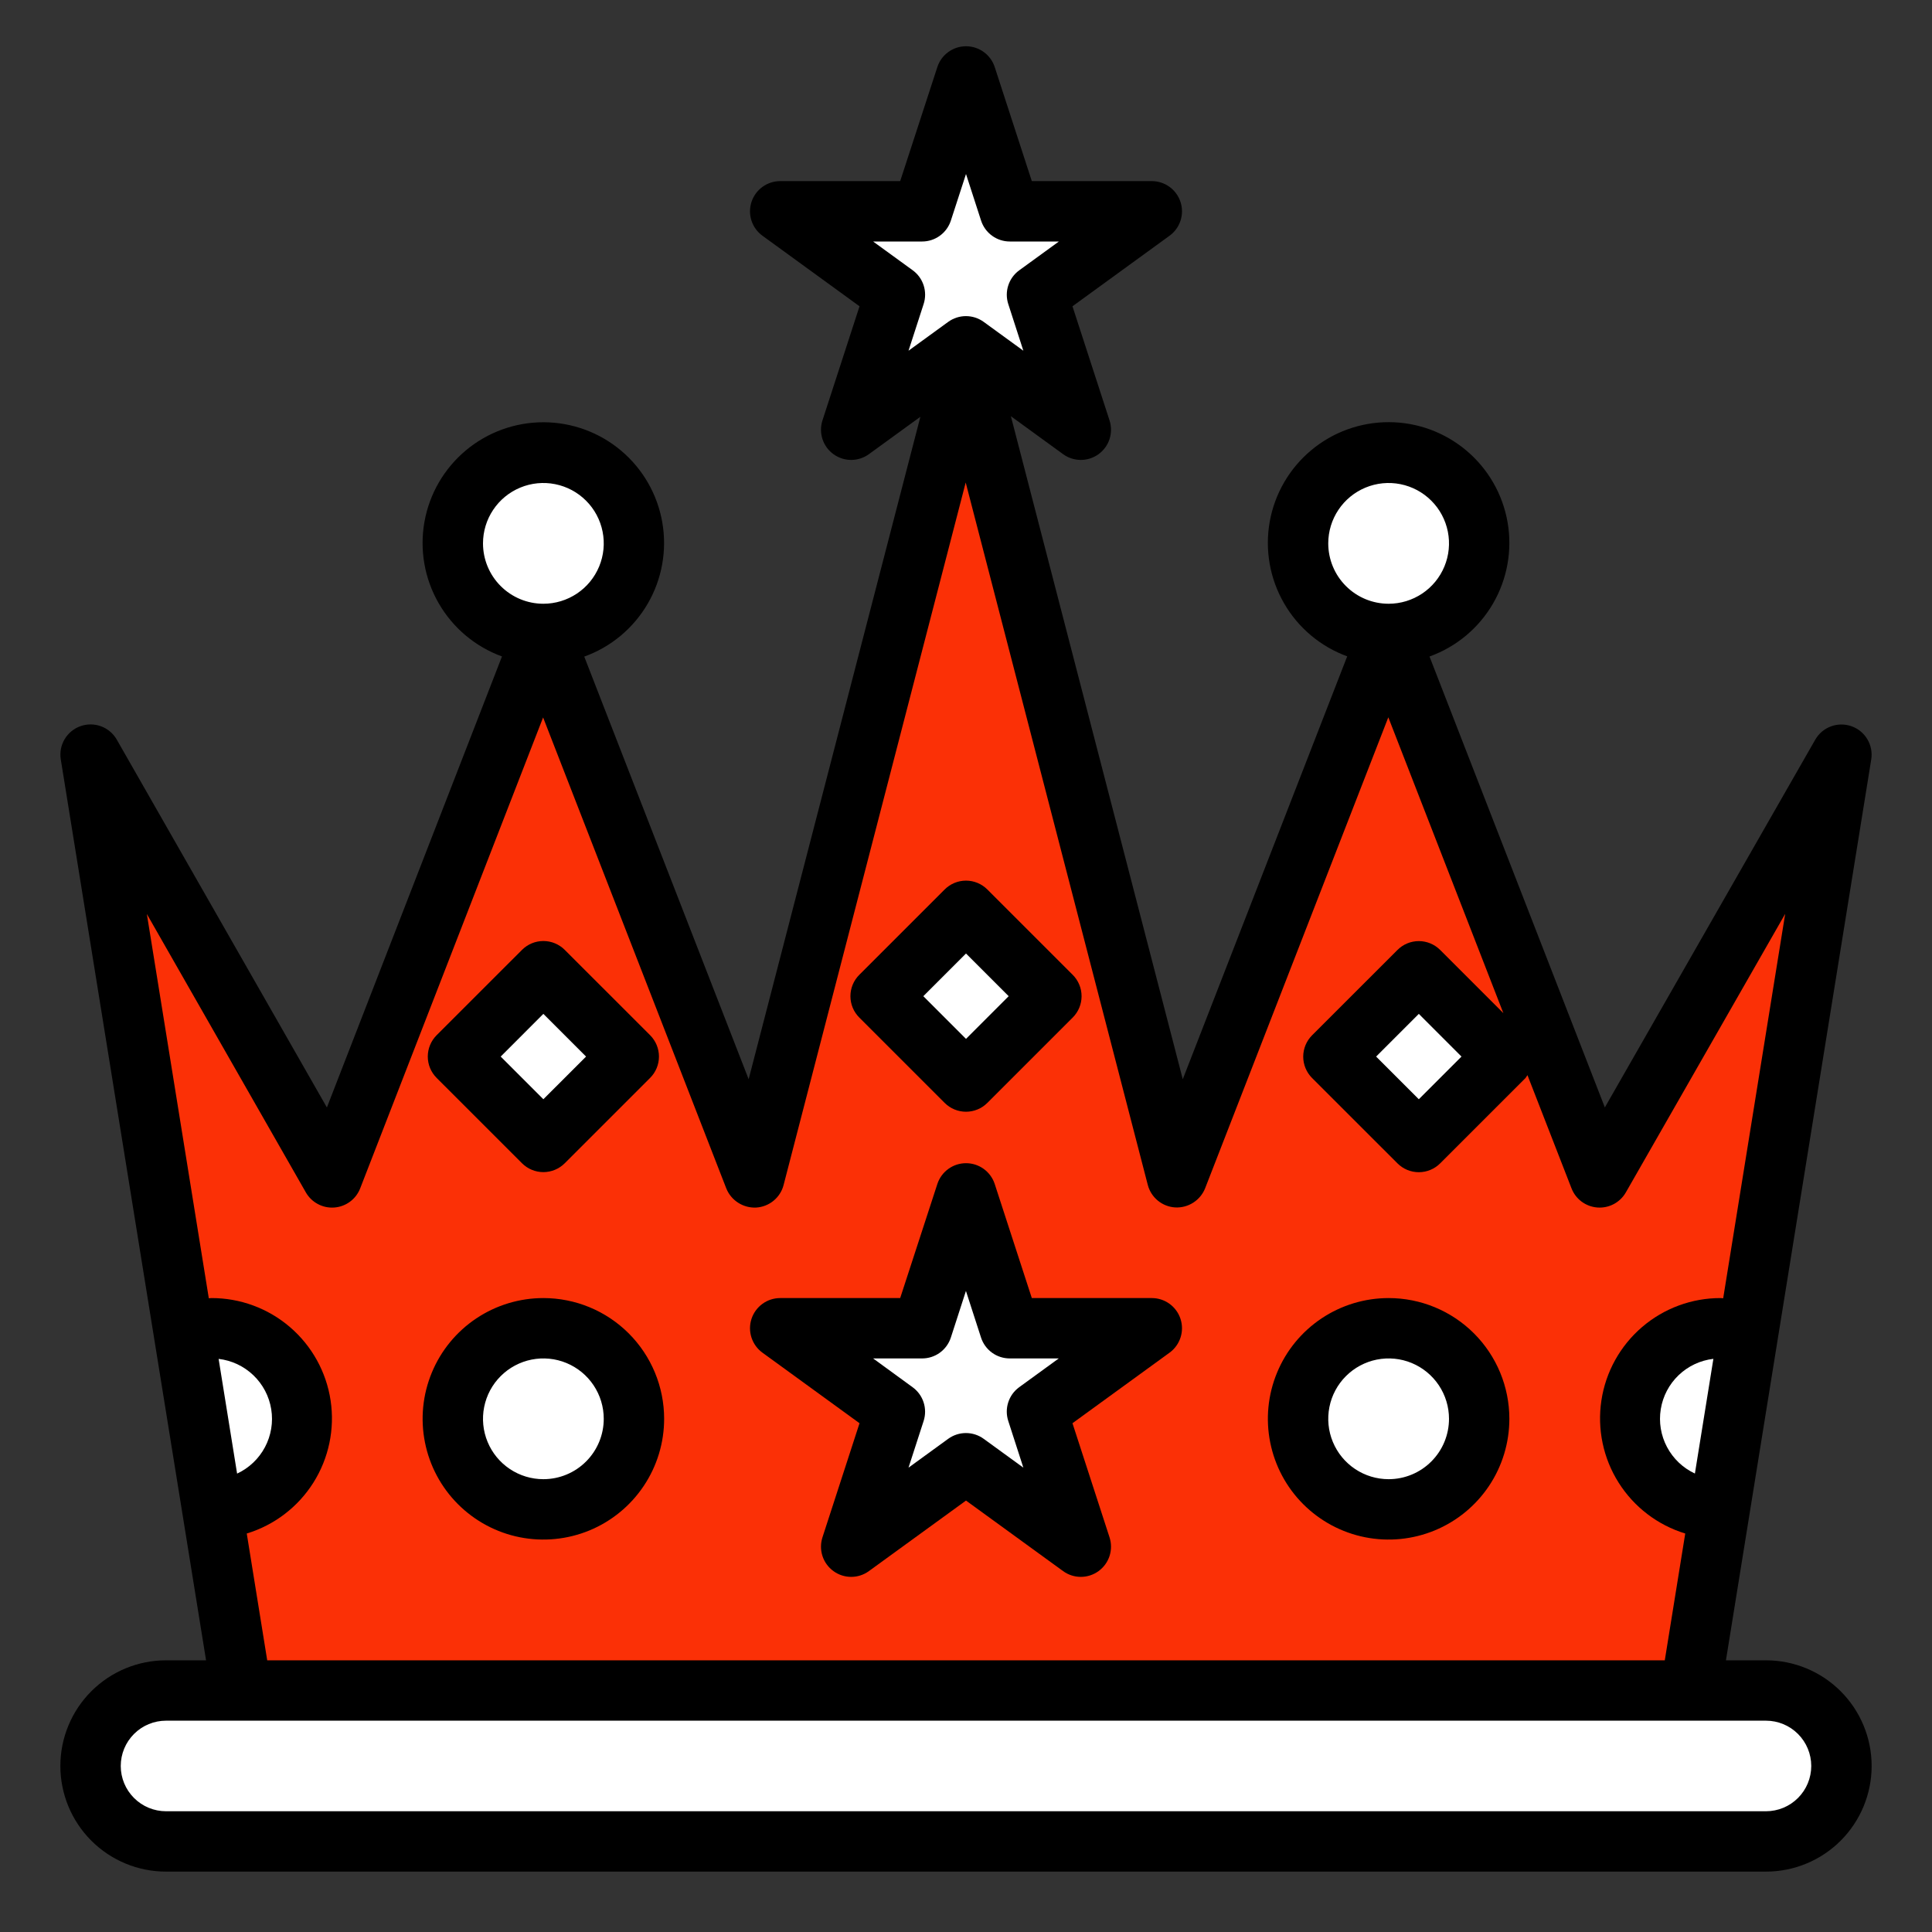 <svg width="90" height="90" viewBox="0 0 90 90" fill="none" xmlns="http://www.w3.org/2000/svg">
<rect x="0" y="0" width="90" height="90" fill="#333333" stroke="none"/>
<path d="M85.781 35.156L81.436 62.086C81.025 61.943 80.592 61.872 80.156 61.875C79.602 61.872 79.053 61.979 78.54 62.188C78.027 62.398 77.561 62.706 77.167 63.096C76.372 63.883 75.922 64.954 75.916 66.073C75.911 67.192 76.35 68.267 77.137 69.062C77.924 69.857 78.995 70.307 80.114 70.312L78.75 78.75H11.25L9.886 70.312C10.44 70.31 10.988 70.198 11.499 69.983C12.01 69.769 12.473 69.456 12.863 69.062C13.253 68.668 13.561 68.202 13.771 67.689C13.98 67.176 14.086 66.627 14.084 66.073C14.081 65.519 13.969 64.971 13.754 64.46C13.54 63.949 13.227 63.486 12.833 63.096C12.439 62.706 11.973 62.398 11.46 62.188C10.947 61.979 10.398 61.872 9.844 61.875C9.408 61.872 8.975 61.943 8.564 62.086L4.219 35.156L15.469 54.844L25.298 29.531L35.142 54.844L44.986 16.875L54.83 54.844L64.673 29.531L74.517 54.844L85.781 35.156ZM66.094 53.198L70.073 49.219L66.094 45.239L62.114 49.219L66.094 53.198ZM68.906 66.094C68.906 65.259 68.659 64.444 68.195 63.75C67.732 63.056 67.073 62.515 66.302 62.196C65.531 61.877 64.683 61.793 63.864 61.956C63.046 62.119 62.294 62.521 61.704 63.111C61.114 63.701 60.713 64.452 60.55 65.271C60.387 66.089 60.471 66.937 60.79 67.708C61.109 68.479 61.65 69.138 62.344 69.602C63.038 70.065 63.853 70.312 64.688 70.312C65.806 70.312 66.879 69.868 67.671 69.077C68.462 68.286 68.906 67.213 68.906 66.094ZM48.305 65.756L53.663 61.875H47.039L45 55.589L42.961 61.875H36.337L41.695 65.756L39.656 72.056L45 68.161L50.344 72.056L48.305 65.756ZM45 50.386L48.98 46.406L45 42.427L41.02 46.406L45 50.386ZM25.312 53.198L29.292 49.219L25.312 45.239L21.333 49.219L25.312 53.198ZM29.531 66.094C29.531 65.259 29.284 64.444 28.82 63.75C28.357 63.056 27.698 62.515 26.927 62.196C26.156 61.877 25.308 61.793 24.489 61.956C23.671 62.119 22.919 62.521 22.329 63.111C21.739 63.701 21.338 64.452 21.175 65.271C21.012 66.089 21.096 66.937 21.415 67.708C21.734 68.479 22.275 69.138 22.969 69.602C23.663 70.065 24.478 70.312 25.312 70.312C26.431 70.312 27.504 69.868 28.296 69.077C29.087 68.286 29.531 67.213 29.531 66.094Z" fill="#FB3006"/>
<path d="M82.266 78.75C83.198 78.75 84.092 79.12 84.751 79.78C85.411 80.439 85.781 81.333 85.781 82.266C85.781 83.198 85.411 84.092 84.751 84.751C84.092 85.411 83.198 85.781 82.266 85.781H7.734C6.802 85.781 5.908 85.411 5.248 84.751C4.589 84.092 4.219 83.198 4.219 82.266C4.219 81.333 4.589 80.439 5.248 79.78C5.908 79.12 6.802 78.75 7.734 78.75H82.266Z" fill="white"/>
<path d="M81.436 62.086L80.114 70.312C78.995 70.307 77.924 69.857 77.137 69.062C76.35 68.267 75.911 67.192 75.916 66.073C75.922 64.954 76.372 63.883 77.167 63.096C77.962 62.308 79.037 61.869 80.156 61.875C80.592 61.872 81.025 61.943 81.436 62.086Z" fill="white"/>
<path d="M66.093 45.239L62.114 49.218L66.093 53.198L70.073 49.218L66.093 45.239Z" fill="white"/>
<path d="M64.688 21.094C65.806 21.094 66.879 21.538 67.671 22.329C68.462 23.12 68.906 24.194 68.906 25.312C68.906 26.431 68.462 27.504 67.671 28.296C66.879 29.087 65.806 29.531 64.688 29.531H64.673C63.555 29.529 62.482 29.083 61.692 28.291C60.903 27.498 60.46 26.424 60.462 25.305C60.464 24.186 60.91 23.114 61.702 22.324C62.495 21.535 63.569 21.092 64.688 21.094Z" fill="white"/>
<path d="M64.688 70.312C67.017 70.312 68.906 68.424 68.906 66.094C68.906 63.764 67.017 61.875 64.688 61.875C62.358 61.875 60.469 63.764 60.469 66.094C60.469 68.424 62.358 70.312 64.688 70.312Z" fill="white"/>
<path d="M53.663 9.844L48.305 13.725L50.344 20.025L45 16.13L39.656 20.025L41.695 13.725L36.337 9.844H42.961L45 3.558L47.039 9.844H53.663Z" fill="white"/>
<path d="M53.663 61.875L48.305 65.756L50.344 72.056L45 68.161L39.656 72.056L41.695 65.756L36.337 61.875H42.961L45 55.589L47.039 61.875H53.663Z" fill="white"/>
<path d="M45 42.427L41.02 46.406L45 50.386L48.979 46.406L45 42.427Z" fill="white"/>
<path d="M25.312 45.239L21.333 49.218L25.312 53.198L29.291 49.218L25.312 45.239Z" fill="white"/>
<path d="M25.312 21.094C26.431 21.094 27.504 21.538 28.296 22.329C29.087 23.12 29.531 24.194 29.531 25.312C29.531 26.431 29.087 27.504 28.296 28.296C27.504 29.087 26.431 29.531 25.312 29.531H25.298C24.18 29.529 23.107 29.083 22.317 28.291C21.527 27.498 21.085 26.424 21.087 25.305C21.089 24.186 21.535 23.114 22.327 22.324C23.12 21.535 24.194 21.092 25.312 21.094Z" fill="white"/>
<path d="M25.312 70.312C27.642 70.312 29.531 68.424 29.531 66.094C29.531 63.764 27.642 61.875 25.312 61.875C22.983 61.875 21.094 63.764 21.094 66.094C21.094 68.424 22.983 70.312 25.312 70.312Z" fill="white"/>
<path d="M14.062 66.094C14.063 67.205 13.624 68.272 12.842 69.062C12.06 69.852 10.998 70.301 9.886 70.312L8.564 62.086C8.975 61.943 9.408 61.872 9.844 61.875C10.963 61.875 12.036 62.319 12.827 63.111C13.618 63.902 14.062 64.975 14.062 66.094Z" fill="white"/>
<path d="M24.318 54.19C24.582 54.453 24.94 54.602 25.312 54.602C25.685 54.602 26.043 54.453 26.307 54.19L30.285 50.213C30.549 49.949 30.697 49.592 30.697 49.219C30.697 48.846 30.549 48.488 30.285 48.224L26.307 44.248C26.043 43.984 25.685 43.836 25.312 43.836C24.94 43.836 24.582 43.984 24.318 44.248L20.34 48.224C20.076 48.488 19.928 48.846 19.928 49.219C19.928 49.592 20.076 49.949 20.34 50.213L24.318 54.19ZM25.312 47.23L27.301 49.219L25.312 51.207L23.324 49.219L25.312 47.23Z" fill="black"/>
<path d="M44.006 51.377C44.27 51.641 44.627 51.789 45 51.789C45.373 51.789 45.73 51.641 45.994 51.377L49.972 47.4C50.236 47.137 50.384 46.779 50.384 46.406C50.384 46.033 50.236 45.676 49.972 45.412L45.994 41.435C45.73 41.171 45.373 41.023 45 41.023C44.627 41.023 44.27 41.171 44.006 41.435L40.028 45.412C39.764 45.676 39.616 46.033 39.616 46.406C39.616 46.779 39.764 47.137 40.028 47.4L44.006 51.377ZM45 44.418L46.988 46.406L45 48.395L43.012 46.406L45 44.418Z" fill="black"/>
<path d="M53.656 60.469H48.066L46.337 55.153C46.245 54.872 46.066 54.627 45.826 54.453C45.586 54.279 45.298 54.186 45.001 54.186C44.705 54.186 44.417 54.279 44.177 54.453C43.937 54.627 43.758 54.872 43.666 55.153L41.934 60.469H36.344C36.047 60.469 35.758 60.563 35.518 60.737C35.278 60.912 35.099 61.158 35.007 61.44C34.915 61.723 34.915 62.027 35.007 62.309C35.099 62.592 35.277 62.838 35.518 63.013L40.04 66.299L38.313 71.617C38.222 71.9 38.222 72.204 38.314 72.486C38.406 72.768 38.585 73.014 38.825 73.188C39.065 73.363 39.355 73.457 39.651 73.457C39.948 73.457 40.237 73.363 40.477 73.188L45 69.902L49.523 73.188C49.763 73.363 50.052 73.457 50.349 73.457C50.645 73.457 50.935 73.363 51.175 73.188C51.415 73.014 51.594 72.768 51.686 72.486C51.778 72.204 51.778 71.9 51.687 71.617L49.96 66.299L54.482 63.013C54.723 62.838 54.901 62.592 54.993 62.309C55.085 62.027 55.085 61.723 54.993 61.44C54.901 61.158 54.722 60.912 54.482 60.737C54.242 60.563 53.953 60.469 53.656 60.469ZM46.969 66.195L47.672 68.369L45.824 67.026C45.584 66.851 45.294 66.757 44.997 66.757C44.7 66.757 44.411 66.851 44.17 67.026L42.322 68.369L43.026 66.195C43.117 65.913 43.117 65.609 43.025 65.327C42.934 65.045 42.755 64.799 42.515 64.624L40.673 63.281H42.957C43.254 63.281 43.543 63.187 43.783 63.013C44.023 62.838 44.202 62.592 44.294 62.309L44.997 60.137L45.7 62.309C45.792 62.592 45.971 62.838 46.211 63.013C46.451 63.187 46.741 63.281 47.038 63.281H49.321L47.474 64.624C47.235 64.799 47.057 65.046 46.967 65.328C46.876 65.61 46.877 65.913 46.969 66.195Z" fill="black"/>
<path d="M82.266 77.344H80.401L87.169 35.38C87.222 35.055 87.158 34.722 86.99 34.439C86.822 34.155 86.56 33.94 86.25 33.831C85.939 33.721 85.6 33.723 85.292 33.838C84.983 33.952 84.724 34.172 84.561 34.457L74.76 51.588L66.592 30.583C67.837 30.135 68.884 29.262 69.549 28.119C70.214 26.975 70.455 25.633 70.229 24.33C70.003 23.026 69.325 21.844 68.313 20.991C67.302 20.138 66.022 19.668 64.699 19.666C63.376 19.663 62.094 20.126 61.079 20.975C60.064 21.823 59.38 23.003 59.148 24.305C58.917 25.608 59.152 26.951 59.812 28.097C60.472 29.244 61.515 30.121 62.758 30.575L55.098 50.275L47.091 19.389L49.523 21.157C49.763 21.331 50.052 21.425 50.349 21.425C50.645 21.425 50.935 21.331 51.175 21.157C51.415 20.983 51.594 20.737 51.686 20.455C51.778 20.173 51.778 19.869 51.687 19.586L49.96 14.268L54.482 10.981C54.723 10.807 54.901 10.561 54.993 10.278C55.085 9.996 55.085 9.691 54.993 9.409C54.901 9.127 54.722 8.88 54.482 8.706C54.242 8.531 53.953 8.437 53.656 8.437H48.066L46.337 3.122C46.245 2.84 46.066 2.595 45.826 2.422C45.586 2.248 45.298 2.155 45.001 2.155C44.705 2.155 44.417 2.248 44.177 2.422C43.937 2.595 43.758 2.84 43.666 3.122L41.934 8.437H36.344C36.047 8.437 35.758 8.531 35.518 8.706C35.278 8.88 35.099 9.127 35.007 9.409C34.915 9.691 34.915 9.996 35.007 10.278C35.099 10.561 35.277 10.807 35.518 10.981L40.04 14.268L38.313 19.586C38.222 19.869 38.222 20.173 38.314 20.455C38.406 20.737 38.585 20.983 38.825 21.157C39.065 21.331 39.355 21.425 39.651 21.425C39.948 21.425 40.237 21.331 40.477 21.157L42.875 19.415L34.875 50.275L27.217 30.587C28.461 30.139 29.508 29.266 30.173 28.122C30.838 26.978 31.079 25.636 30.852 24.333C30.626 23.029 29.947 21.847 28.935 20.994C27.924 20.141 26.644 19.673 25.321 19.67C23.997 19.668 22.716 20.132 21.701 20.981C20.686 21.83 20.003 23.009 19.772 24.312C19.541 25.615 19.776 26.958 20.437 28.104C21.098 29.25 22.141 30.127 23.384 30.58L15.228 51.59L5.439 34.453C5.276 34.168 5.017 33.949 4.709 33.834C4.4 33.72 4.061 33.717 3.751 33.827C3.441 33.936 3.179 34.151 3.011 34.434C2.843 34.717 2.779 35.049 2.831 35.374L9.599 77.344H7.734C6.429 77.344 5.177 77.862 4.254 78.785C3.331 79.708 2.812 80.96 2.812 82.266C2.812 83.571 3.331 84.823 4.254 85.746C5.177 86.669 6.429 87.187 7.734 87.187H82.266C83.571 87.187 84.823 86.669 85.746 85.746C86.669 84.823 87.188 83.571 87.188 82.266C87.188 80.96 86.669 79.708 85.746 78.785C84.823 77.862 83.571 77.344 82.266 77.344ZM78.955 68.643C78.4 68.385 77.944 67.952 77.657 67.411C77.37 66.87 77.267 66.251 77.365 65.646C77.462 65.041 77.754 64.485 78.197 64.061C78.639 63.638 79.208 63.37 79.816 63.3L78.955 68.643ZM61.875 25.312C61.875 24.756 62.04 24.212 62.349 23.75C62.658 23.287 63.097 22.927 63.611 22.714C64.125 22.501 64.691 22.445 65.236 22.554C65.782 22.663 66.283 22.93 66.676 23.324C67.07 23.717 67.337 24.218 67.446 24.764C67.555 25.309 67.499 25.875 67.286 26.389C67.073 26.903 66.713 27.342 66.25 27.651C65.787 27.96 65.244 28.125 64.688 28.125C63.942 28.125 63.226 27.829 62.699 27.301C62.171 26.774 61.875 26.058 61.875 25.312ZM42.521 12.593L40.673 11.25H42.957C43.254 11.25 43.543 11.156 43.783 10.981C44.023 10.807 44.202 10.561 44.294 10.278L45 8.106L45.703 10.278C45.795 10.561 45.974 10.808 46.215 10.982C46.456 11.157 46.746 11.251 47.043 11.25H49.327L47.479 12.593C47.239 12.767 47.061 13.013 46.969 13.296C46.877 13.578 46.877 13.882 46.969 14.164L47.672 16.338L45.824 14.995C45.584 14.82 45.294 14.726 44.997 14.726C44.7 14.726 44.411 14.82 44.17 14.995L42.322 16.338L43.026 14.164C43.118 13.882 43.118 13.579 43.028 13.296C42.937 13.014 42.76 12.768 42.521 12.593ZM22.5 25.312C22.5 24.756 22.665 24.212 22.974 23.75C23.283 23.287 23.722 22.927 24.236 22.714C24.75 22.501 25.316 22.445 25.861 22.554C26.407 22.663 26.908 22.93 27.301 23.324C27.695 23.717 27.962 24.218 28.071 24.764C28.18 25.309 28.124 25.875 27.911 26.389C27.698 26.903 27.338 27.342 26.875 27.651C26.413 27.96 25.869 28.125 25.312 28.125C24.567 28.125 23.851 27.829 23.324 27.301C22.796 26.774 22.5 26.058 22.5 25.312ZM10.184 63.302C10.792 63.373 11.361 63.641 11.803 64.064C12.246 64.488 12.538 65.044 12.635 65.649C12.733 66.253 12.63 66.873 12.343 67.414C12.056 67.955 11.6 68.388 11.045 68.646L10.184 63.302ZM11.495 71.437C12.781 71.045 13.883 70.203 14.6 69.065C15.316 67.928 15.601 66.57 15.401 65.241C15.201 63.911 14.529 62.698 13.509 61.822C12.489 60.946 11.188 60.466 9.844 60.469C9.804 60.469 9.766 60.477 9.727 60.478L6.841 42.578L14.248 55.547C14.38 55.777 14.574 55.966 14.809 56.09C15.043 56.215 15.308 56.271 15.573 56.251C15.838 56.231 16.092 56.137 16.305 55.979C16.519 55.821 16.683 55.606 16.779 55.358L25.3 33.421L33.832 55.358C33.942 55.634 34.136 55.868 34.386 56.028C34.635 56.188 34.929 56.267 35.225 56.253C35.522 56.235 35.806 56.124 36.035 55.935C36.265 55.747 36.429 55.49 36.503 55.202L44.986 22.477L53.468 55.197C53.543 55.485 53.707 55.741 53.937 55.93C54.167 56.119 54.451 56.23 54.748 56.247C55.044 56.262 55.338 56.184 55.588 56.023C55.837 55.863 56.031 55.629 56.14 55.353L64.673 33.415L70.033 47.197L67.088 44.252C66.824 43.988 66.467 43.84 66.094 43.84C65.721 43.84 65.363 43.988 65.1 44.252L61.121 48.229C60.858 48.492 60.709 48.85 60.709 49.223C60.709 49.596 60.858 49.953 61.121 50.217L65.1 54.194C65.363 54.458 65.721 54.606 66.094 54.606C66.467 54.606 66.824 54.458 67.088 54.194L71.066 50.217C71.098 50.174 71.128 50.13 71.155 50.084L73.207 55.357C73.303 55.605 73.467 55.82 73.68 55.978C73.894 56.136 74.147 56.23 74.412 56.25C74.677 56.27 74.942 56.215 75.177 56.09C75.411 55.966 75.606 55.777 75.738 55.547L83.161 42.571L80.273 60.478C80.234 60.478 80.196 60.469 80.156 60.469C78.812 60.466 77.511 60.946 76.491 61.822C75.471 62.698 74.799 63.911 74.599 65.241C74.399 66.57 74.683 67.928 75.4 69.065C76.118 70.203 77.219 71.045 78.505 71.437L77.552 77.344H12.448L11.495 71.437ZM68.082 49.219L66.094 51.207L64.105 49.219L66.094 47.23L68.082 49.219ZM82.266 84.375H7.734C7.175 84.375 6.638 84.153 6.243 83.757C5.847 83.362 5.625 82.825 5.625 82.266C5.625 81.706 5.847 81.17 6.243 80.774C6.638 80.378 7.175 80.156 7.734 80.156H82.266C82.825 80.156 83.362 80.378 83.757 80.774C84.153 81.17 84.375 81.706 84.375 82.266C84.375 82.825 84.153 83.362 83.757 83.757C83.362 84.153 82.825 84.375 82.266 84.375Z" fill="black"/>
<path d="M25.312 60.469C24.2 60.469 23.112 60.799 22.187 61.417C21.262 62.035 20.541 62.913 20.116 63.941C19.69 64.969 19.578 66.1 19.796 67.191C20.013 68.282 20.548 69.285 21.335 70.071C22.122 70.858 23.124 71.394 24.215 71.611C25.306 71.828 26.437 71.716 27.465 71.291C28.493 70.865 29.371 70.144 29.989 69.219C30.608 68.294 30.938 67.206 30.938 66.094C30.938 64.602 30.345 63.171 29.29 62.116C28.235 61.061 26.804 60.469 25.312 60.469ZM25.312 68.906C24.756 68.906 24.212 68.741 23.75 68.432C23.287 68.123 22.927 67.684 22.714 67.17C22.501 66.656 22.445 66.091 22.554 65.545C22.663 64.999 22.93 64.498 23.324 64.105C23.717 63.712 24.218 63.444 24.764 63.335C25.309 63.227 25.875 63.282 26.389 63.495C26.903 63.708 27.342 64.069 27.651 64.531C27.96 64.994 28.125 65.537 28.125 66.094C28.125 66.84 27.829 67.555 27.301 68.082C26.774 68.61 26.058 68.906 25.312 68.906Z" fill="black"/>
<path d="M64.688 60.469C63.575 60.469 62.487 60.799 61.562 61.417C60.637 62.035 59.916 62.913 59.491 63.941C59.065 64.969 58.953 66.1 59.171 67.191C59.388 68.282 59.923 69.285 60.71 70.071C61.497 70.858 62.499 71.394 63.59 71.611C64.681 71.828 65.812 71.716 66.84 71.291C67.868 70.865 68.746 70.144 69.365 69.219C69.983 68.294 70.312 67.206 70.312 66.094C70.312 64.602 69.72 63.171 68.665 62.116C67.61 61.061 66.179 60.469 64.688 60.469ZM64.688 68.906C64.131 68.906 63.587 68.741 63.125 68.432C62.662 68.123 62.302 67.684 62.089 67.17C61.876 66.656 61.821 66.091 61.929 65.545C62.038 64.999 62.305 64.498 62.699 64.105C63.092 63.712 63.593 63.444 64.139 63.335C64.684 63.227 65.25 63.282 65.764 63.495C66.278 63.708 66.717 64.069 67.026 64.531C67.335 64.994 67.5 65.537 67.5 66.094C67.5 66.84 67.204 67.555 66.676 68.082C66.149 68.61 65.433 68.906 64.688 68.906Z" fill="black"/>
</svg>
